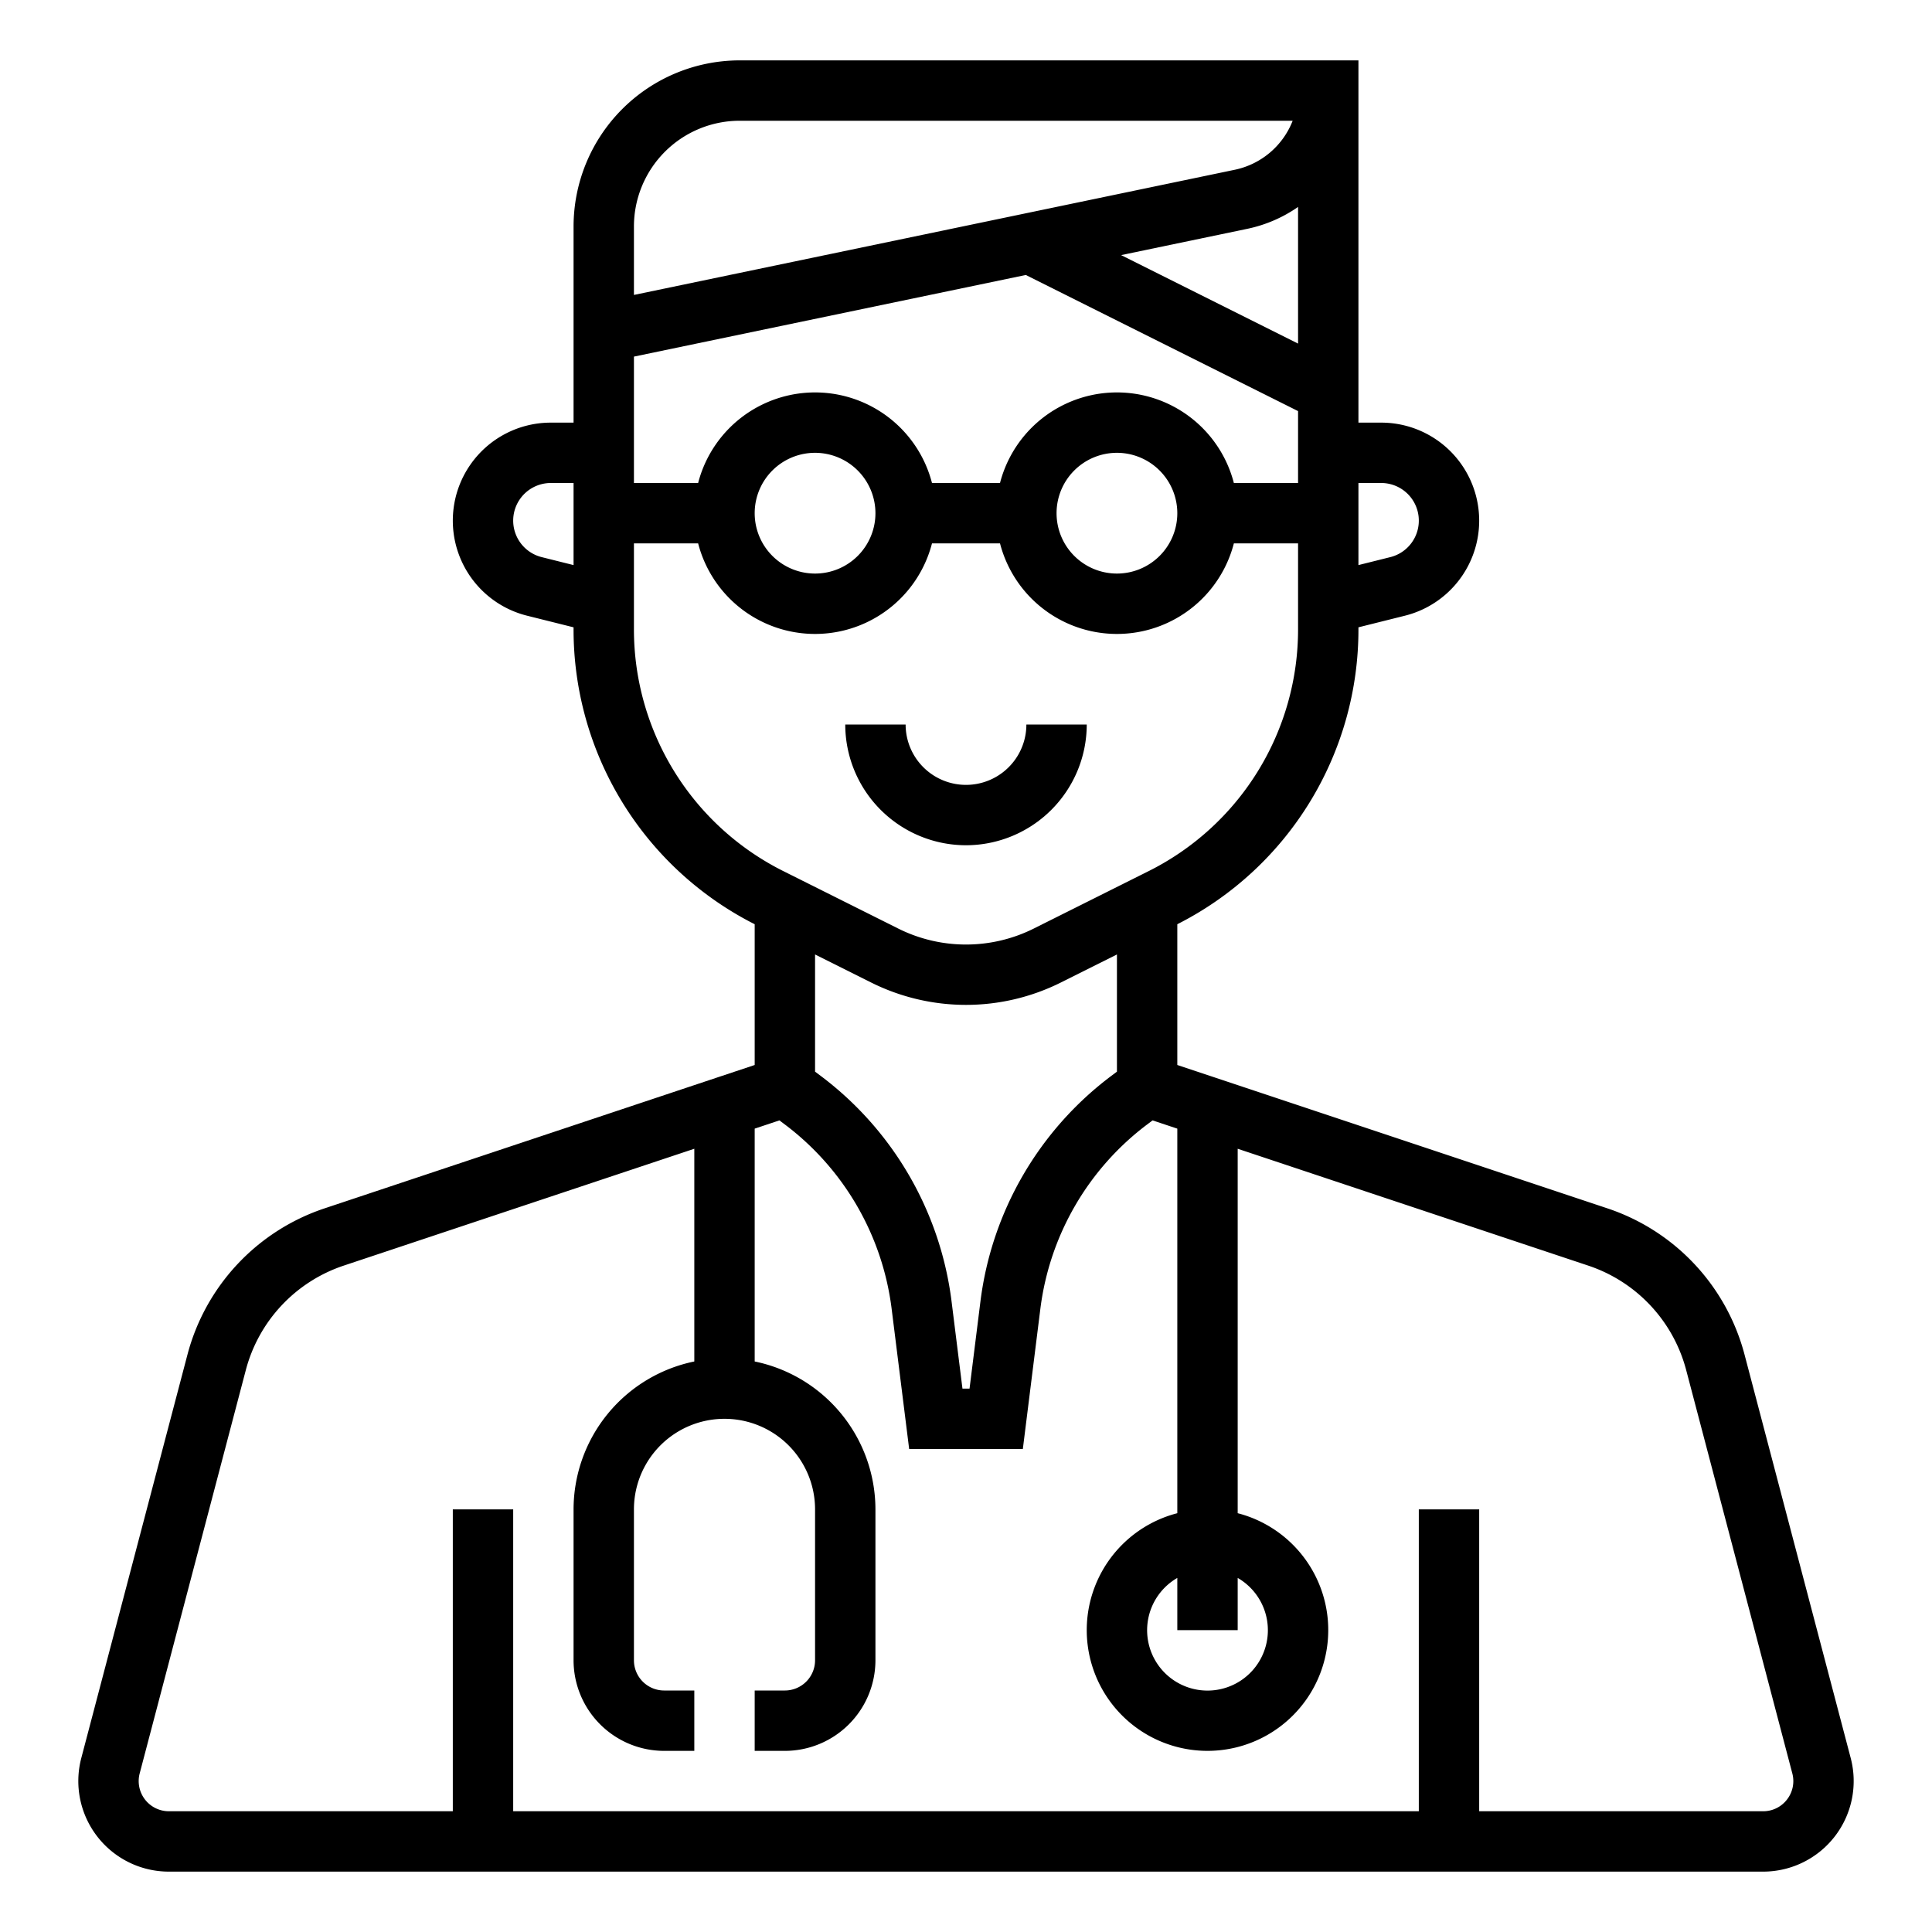 <!-- icon666.com - MILLIONS OF FREE VECTOR ICONS --><svg xmlns="http://www.w3.org/2000/svg" viewBox="0 0 512 512"><g id="OUTLINE"><path d="M256,224a32.037,32.037,0,0,0,32-32H272a16,16,0,0,1-32,0H224A32.037,32.037,0,0,0,256,224Z"></path><path d="M490.454,465.892,462.345,359.074a55.826,55.826,0,0,0-36.447-38.875L312,282.233V244.93a87.503,87.503,0,0,0,48-78.372v-.312l12.329-3.082A25.97,25.97,0,0,0,366.03,112H360V16H196a44.05,44.05,0,0,0-44,44v52h-6.03a25.97,25.97,0,0,0-6.299,51.164L152,166.246v.312a87.503,87.503,0,0,0,48,78.372V282.233L86.103,320.199a55.826,55.826,0,0,0-36.447,38.875L21.546,465.892A24,24,0,0,0,44.755,496H467.245a24,24,0,0,0,23.209-30.108ZM360,128h6.03a9.97,9.97,0,0,1,2.418,19.643L360,149.754ZM152,149.754l-8.448-2.112A9.97,9.97,0,0,1,145.97,128H152ZM328,432V418.165a16,16,0,1,1-16,0V432ZM344,91.056,297.105,67.608l33.441-6.967A36.67,36.67,0,0,0,344,54.843ZM168,60a28.031,28.031,0,0,1,28-28H342.57A21.096,21.096,0,0,1,327.283,44.978L168,78.161Zm0,34.506L271.851,72.87,344,108.944V128H326.987a32.004,32.004,0,0,0-61.975,0H246.987a32.004,32.004,0,0,0-61.975,0H168ZM312,136a16,16,0,1,1-16-16A16.018,16.018,0,0,1,312,136Zm-80,0a16,16,0,1,1-16-16A16.018,16.018,0,0,1,232,136Zm-64,30.558V144h17.013a32.004,32.004,0,0,0,61.975,0h18.025a32.004,32.004,0,0,0,61.975,0H344v22.558a71.607,71.607,0,0,1-39.8,64.398l-30.312,15.155a40.19,40.19,0,0,1-35.776,0L207.8,230.956A71.607,71.607,0,0,1,168,166.558Zm128,86.386V284l-1.63,1.223A88.454,88.454,0,0,0,259.849,344.708L256.938,368h-1.875l-2.911-23.292a88.452,88.452,0,0,0-34.521-59.484L216,284V252.944l14.956,7.478a56.264,56.264,0,0,0,50.087,0ZM473.58,476.885A7.944,7.944,0,0,1,467.245,480H392V400H376v80H136V400H120v80H44.755a8,8,0,0,1-7.736-10.036L65.128,363.146a39.875,39.875,0,0,1,26.035-27.768L184,304.433v56.372A40.068,40.068,0,0,0,152,400v40a24.027,24.027,0,0,0,24,24h8V448h-8a8.009,8.009,0,0,1-8-8V400a24,24,0,0,1,48,0v40a8.009,8.009,0,0,1-8,8h-8v16h8a24.027,24.027,0,0,0,24-24V400a40.068,40.068,0,0,0-32-39.195V299.1l6.553-2.184,1.477,1.108a72.371,72.371,0,0,1,28.244,48.669L240.938,384h30.125l4.663-37.308a72.372,72.372,0,0,1,28.245-48.67l1.476-1.107L312,299.1V401.013a32,32,0,1,0,16,0V304.433l92.837,30.946a39.875,39.875,0,0,1,26.035,27.768l28.109,106.817A7.948,7.948,0,0,1,473.58,476.885Z"></path></g></svg>